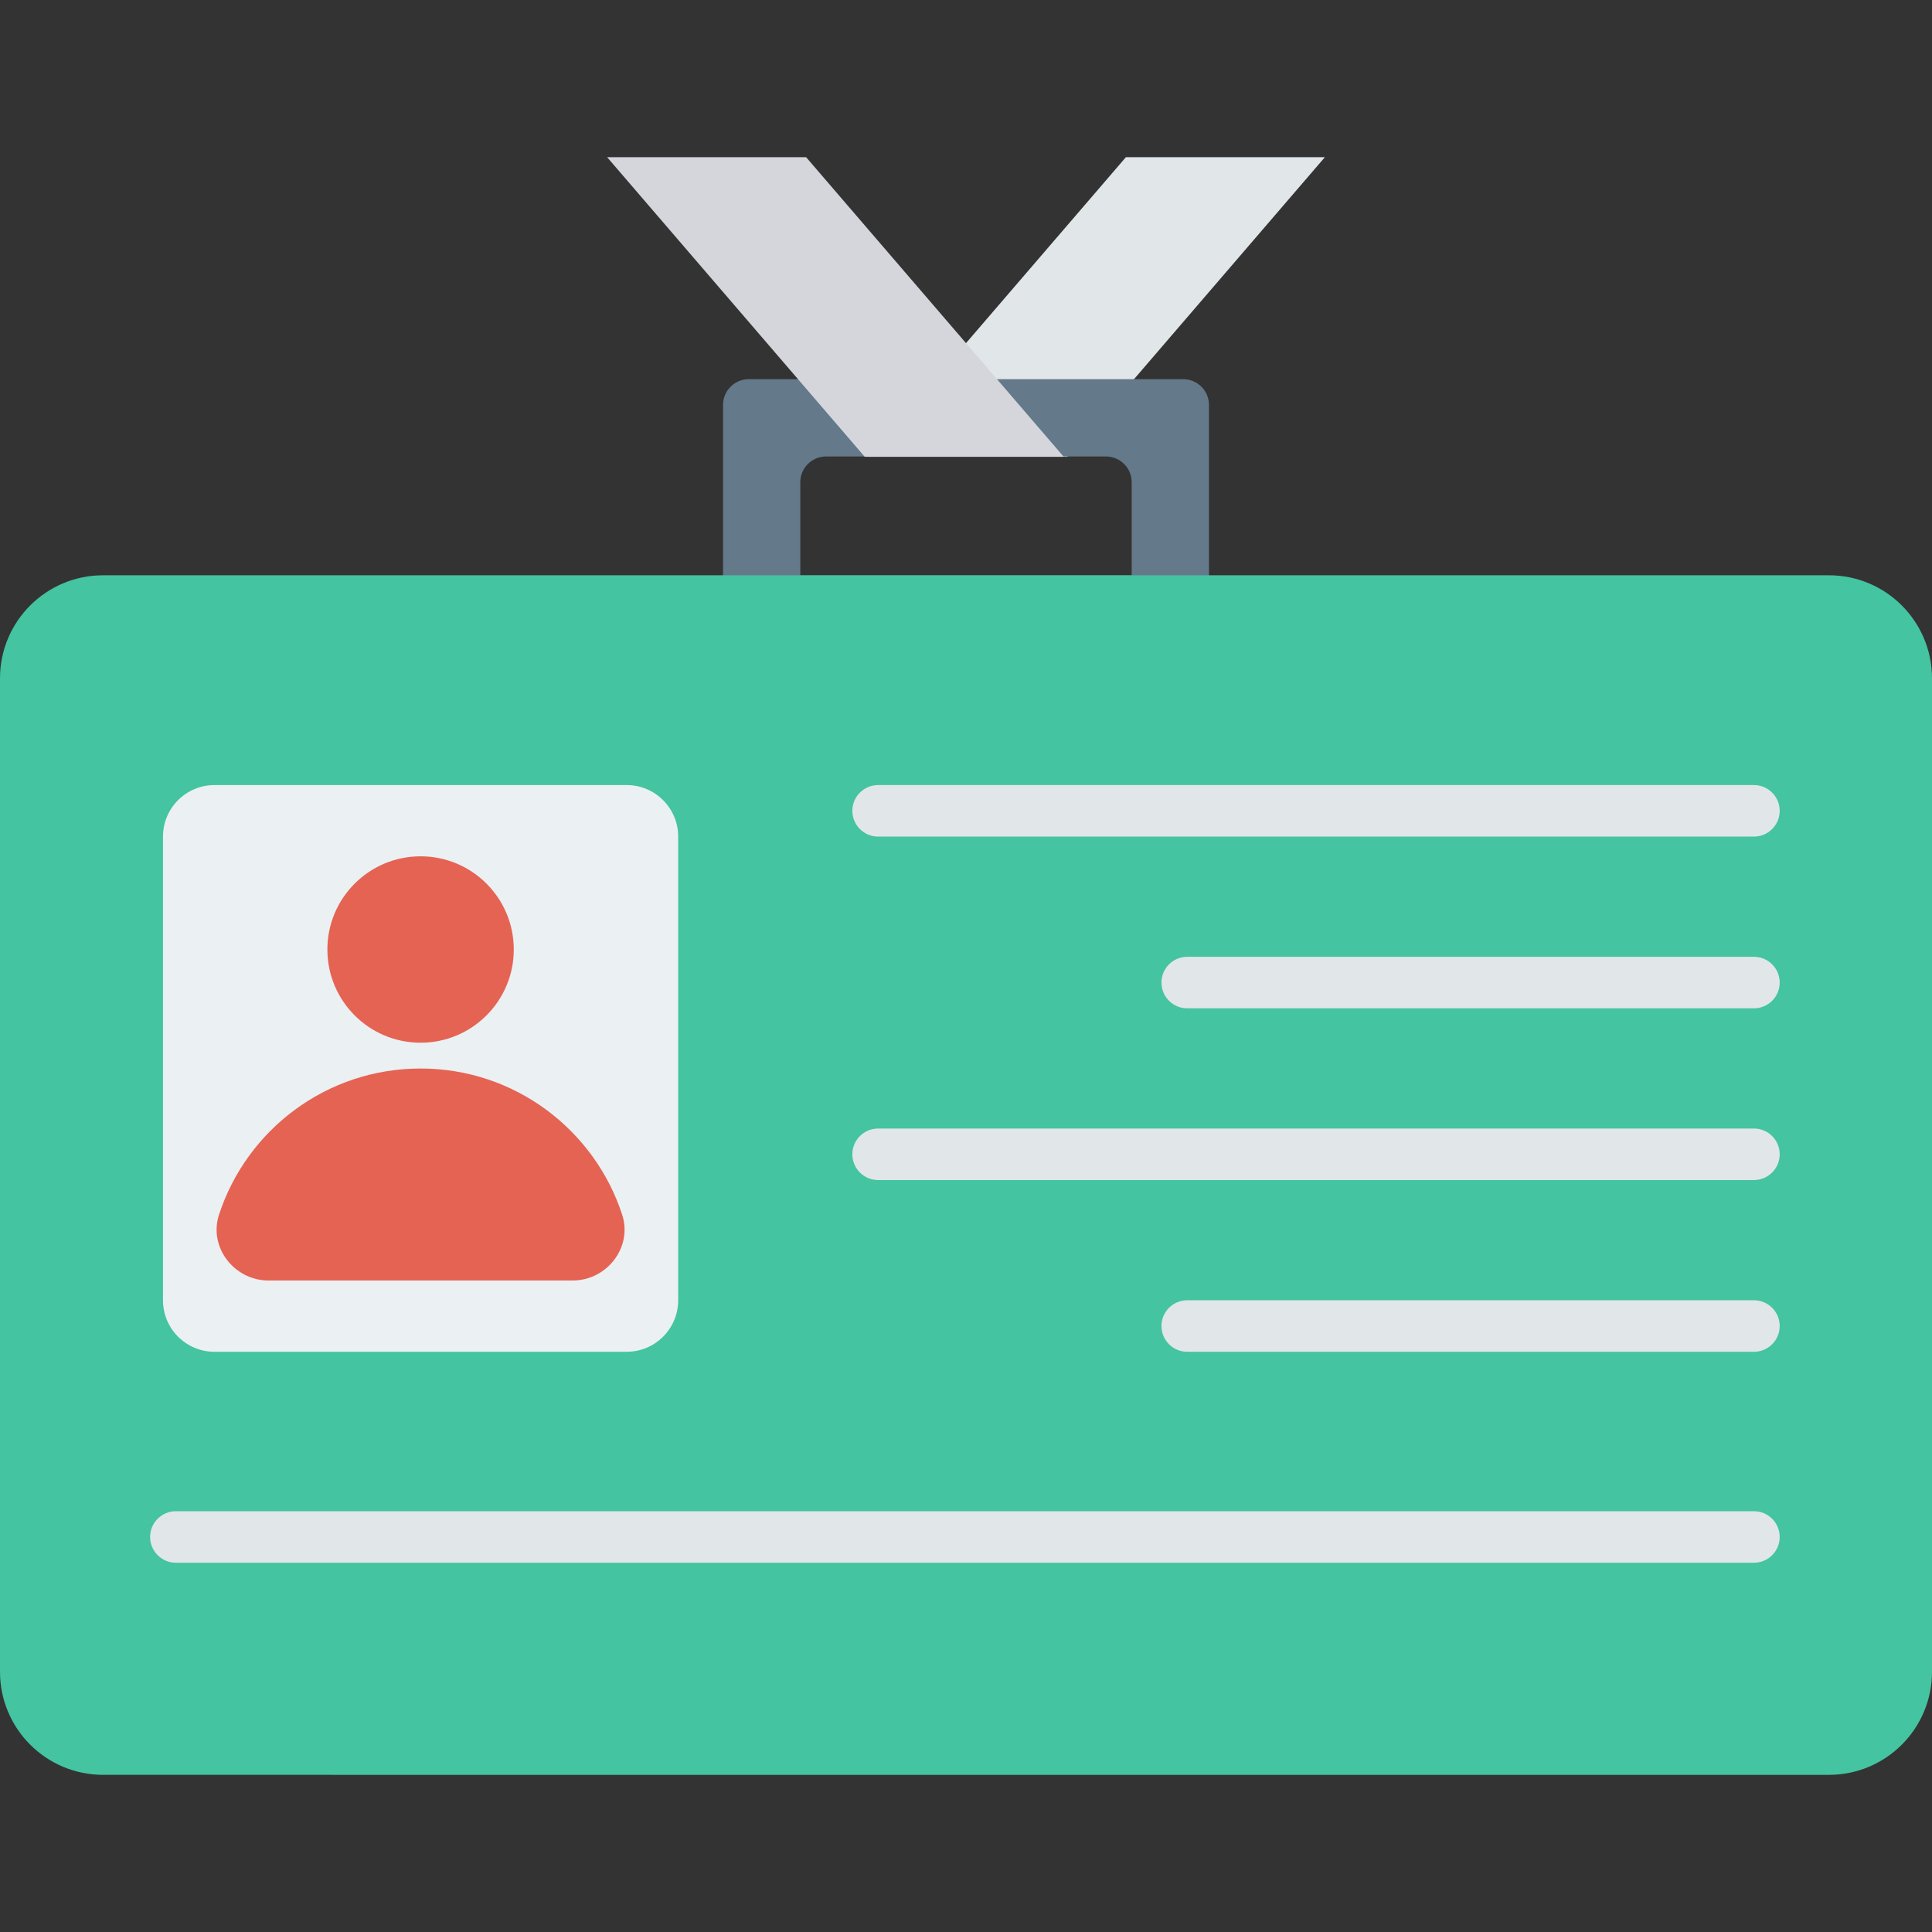 <?xml version="1.0" encoding="iso-8859-1"?>
<!-- Generator: Adobe Illustrator 19.0.0, SVG Export Plug-In . SVG Version: 6.00 Build 0)  -->
<svg version="1.1" id="Capa_1" xmlns="http://www.w3.org/2000/svg" xmlns:xlink="http://www.w3.org/1999/xlink" x="0px" y="0px"
	 viewBox="0 0 468.293 468.293" style="enable-background:new 0 0 468.293 468.293;" xml:space="preserve">
<rect x="0" y="0" width="468.293" height="468.293" fill="#333333" stroke="none"/>
<polygon style="fill:#E1E6E9;" points="258.701,110.711 210.469,110.711 272.908,38.095 321.14,38.095 "/>
<path style="fill:#64798A;" d="M175.253,98.154v60.07H293.04v-60.07c0-3.448-2.795-6.244-6.244-6.244H181.497
	C178.049,91.91,175.253,94.705,175.253,98.154z M274.308,139.492h-80.323v-22.607c0-3.448,2.795-6.244,6.244-6.244h67.835
	c3.448,0,6.244,2.795,6.244,6.244V139.492z"/>
<polygon style="fill:#D5D6DB;" points="195.387,38.095 147.155,38.095 209.594,110.711 257.826,110.711 "/>
<path style="fill:#44C4A1;" d="M24.976,139.442h418.341c13.794,0,24.976,11.182,24.976,24.976v240.805
	c0,13.794-11.182,24.976-24.976,24.976H24.976C11.182,430.198,0,419.016,0,405.223V164.418C0,150.624,11.182,139.442,24.976,139.442
	z"/>
<path style="fill:#EBF0F3;" d="M151.896,327.656H51.993c-6.897,0-12.488-5.591-12.488-12.488v-112.39
	c0-6.897,5.591-12.488,12.488-12.488h99.902c6.897,0,12.488,5.591,12.488,12.488v112.39
	C164.384,322.065,158.793,327.656,151.896,327.656z"/>
<g>
	<circle style="fill:#E56353;" cx="101.944" cy="230.15" r="22.59"/>
	<path style="fill:#E56353;" d="M101.943,258.993c-22.806,0-42.142,14.858-48.857,35.423c-2.58,7.903,3.692,15.962,12.006,15.962
		h73.704c8.314,0,14.586-8.059,12.006-15.962C144.088,273.851,124.751,258.993,101.943,258.993z"/>
</g>
<g>
	<path style="fill:#E1E6E9;" d="M425.134,202.778H212.841c-3.448,0-6.244-2.795-6.244-6.244v0c0-3.448,2.795-6.244,6.244-6.244
		h212.293c3.448,0,6.244,2.795,6.244,6.244v0C431.378,199.982,428.582,202.778,425.134,202.778z"/>
	<path style="fill:#E1E6E9;" d="M425.134,378.787H42.627c-3.448,0-6.244-2.795-6.244-6.244v0c0-3.448,2.795-6.244,6.244-6.244
		h382.507c3.448,0,6.244,2.795,6.244,6.244v0C431.378,375.992,428.582,378.787,425.134,378.787z"/>
	<path style="fill:#E1E6E9;" d="M425.134,244.404H287.768c-3.448,0-6.244-2.796-6.244-6.244l0,0c0-3.448,2.796-6.244,6.244-6.244
		h137.366c3.448,0,6.244,2.795,6.244,6.244l0,0C431.378,241.608,428.582,244.404,425.134,244.404z"/>
	<path style="fill:#E1E6E9;" d="M425.134,286.03H212.841c-3.448,0-6.244-2.795-6.244-6.244l0,0c0-3.448,2.795-6.244,6.244-6.244
		h212.293c3.448,0,6.244,2.796,6.244,6.244l0,0C431.378,283.234,428.582,286.03,425.134,286.03z"/>
	<path style="fill:#E1E6E9;" d="M425.134,327.656H287.768c-3.448,0-6.244-2.795-6.244-6.244v0c0-3.448,2.796-6.244,6.244-6.244
		h137.366c3.448,0,6.244,2.795,6.244,6.244v0C431.378,324.861,428.582,327.656,425.134,327.656z"/>
</g>
<g>
</g>
<g>
</g>
<g>
</g>
<g>
</g>
<g>
</g>
<g>
</g>
<g>
</g>
<g>
</g>
<g>
</g>
<g>
</g>
<g>
</g>
<g>
</g>
<g>
</g>
<g>
</g>
<g>
</g>
</svg>
